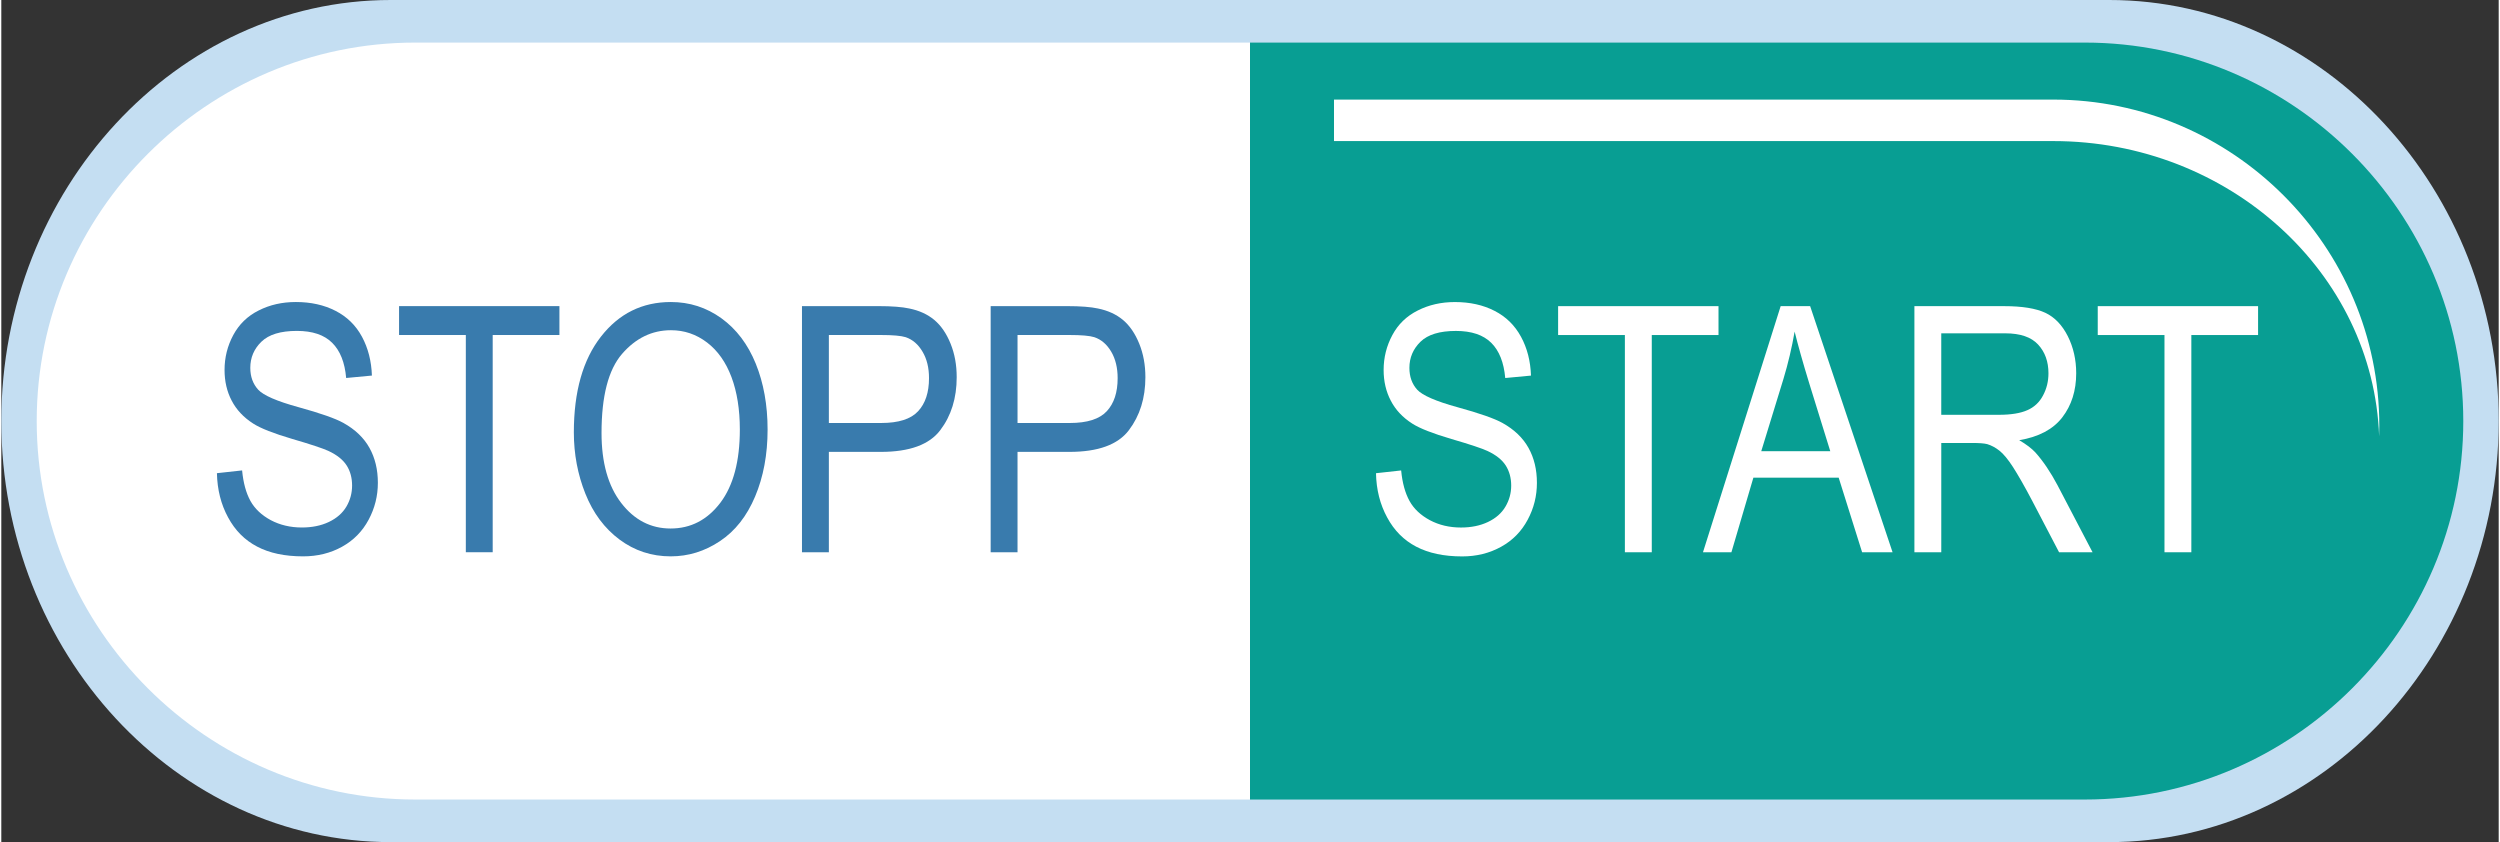 <?xml version="1.0" encoding="UTF-8"?>
<!DOCTYPE svg PUBLIC "-//W3C//DTD SVG 1.1//EN" "http://www.w3.org/Graphics/SVG/1.1/DTD/svg11.dtd">
<!-- Creator: CorelDRAW X7 -->
<svg xmlns="http://www.w3.org/2000/svg" xml:space="preserve" width="95px" height="32px" version="1.1" style="shape-rendering:geometricPrecision; text-rendering:geometricPrecision; image-rendering:optimizeQuality; fill-rule:evenodd; clip-rule:evenodd"
viewBox="0 0 93892 31660"
 xmlns:xlink="http://www.w3.org/1999/xlink">
 <rect x="0" y="0" width="93892" height="31660" fill="#333333" stroke="none"/>
 <defs>
  <style type="text/css">
   <![CDATA[
    .fil1 {fill:#089E93}
    .fil0 {fill:#C4DEF2}
    .fil2 {fill:white}
    .fil5 {fill:white}
    .fil3 {fill:#397BAD;fill-rule:nonzero}
    .fil4 {fill:white;fill-rule:nonzero}
   ]]>
  </style>
 </defs>
 <g id="Plan_x0020_1">
  <g id="_604239040">
   <path class="fil0" d="M93892 15833l0 0zm-93892 -2c0,-8706 6590,-15831 14643,-15831l32303 0 32303 0c8054,0 14643,7125 14643,15833 0,8705 -6589,15827 -14643,15827l-32303 0 -32303 0c-8053,0 -14643,-7122 -14643,-15829z"/>
   <path class="fil1" d="M46946 1601l31388 0c7825,0 14227,6404 14227,14230l0 2c0,7824 -6402,14226 -14227,14226l-31388 0 0 -28458z"/>
   <path class="fil2" d="M46946 1601l-31388 0c-7824,0 -14227,6404 -14227,14230l0 2c0,7824 6403,14226 14227,14226l31388 0 0 -28458z"/>
   <path class="fil3" d="M8106 17790l947 -104c44,465 148,846 313,1147 165,296 421,537 765,723 346,183 737,276 1169,276 385,0 723,-69 1017,-209 294,-141 512,-332 656,-575 143,-243 215,-509 215,-793 0,-288 -67,-541 -206,-758 -138,-215 -367,-396 -686,-545 -204,-94 -656,-245 -1356,-449 -700,-206 -1189,-398 -1469,-578 -363,-232 -633,-521 -810,-863 -180,-343 -268,-728 -268,-1153 0,-469 110,-906 328,-1312 219,-406 535,-715 956,-925 418,-212 883,-317 1396,-317 564,0 1061,110 1493,332 430,220 762,544 994,974 231,429 355,917 373,1459l-968 91c-50,-584 -226,-1026 -526,-1323 -300,-299 -742,-447 -1327,-447 -610,0 -1054,135 -1333,406 -279,271 -418,599 -418,982 0,332 100,605 296,821 195,213 700,435 1519,659 818,226 1380,422 1684,591 442,246 770,559 982,940 210,379 315,816 315,1311 0,494 -115,955 -348,1390 -233,435 -563,773 -998,1014 -434,241 -922,362 -1465,362 -687,0 -1264,-122 -1728,-367 -466,-243 -829,-608 -1093,-1099 -267,-490 -405,-1043 -419,-1661z"/>
   <polygon id="1" class="fil3" points="17464,20762 17464,12595 14954,12595 14954,11509 20983,11509 20983,12595 18474,12595 18474,20762 "/>
   <path id="2" class="fil3" d="M21525 16258c0,-1533 340,-2734 1019,-3602 678,-869 1554,-1301 2628,-1301 702,0 1336,204 1901,611 564,408 994,976 1291,1706 295,728 445,1554 445,2479 0,937 -157,1777 -469,2516 -312,741 -752,1300 -1324,1679 -572,382 -1188,571 -1850,571 -717,0 -1358,-211 -1923,-631 -563,-420 -992,-993 -1283,-1721 -290,-726 -435,-1495 -435,-2307zm1041 23c0,1113 247,1990 740,2629 492,639 1111,960 1856,960 757,0 1379,-322 1871,-968 488,-647 733,-1564 733,-2754 0,-751 -105,-1408 -313,-1967 -210,-560 -516,-996 -918,-1303 -405,-309 -857,-463 -1358,-463 -713,0 -1325,297 -1840,891 -514,594 -771,1585 -771,2975z"/>
   <path id="3" class="fil3" d="M30102 20762l0 -9253 2876 0c505,0 892,31 1158,89 374,76 689,220 942,431 253,213 457,510 611,892 155,381 230,800 230,1260 0,784 -205,1449 -618,1992 -411,545 -1157,816 -2234,816l-1954 0 0 3773 -1011 0zm1011 -4859l1968 0c652,0 1113,-146 1387,-442 274,-294 410,-708 410,-1244 0,-386 -79,-718 -242,-992 -161,-276 -374,-460 -635,-548 -171,-54 -484,-82 -940,-82l-1948 0 0 3308z"/>
   <path id="4" class="fil3" d="M37196 20762l0 -9253 2874 0c505,0 892,31 1159,89 374,76 688,220 942,431 253,213 456,510 611,892 155,381 231,800 231,1260 0,784 -207,1449 -620,1992 -411,545 -1157,816 -2234,816l-1953 0 0 3773 -1010 0zm1010 -4859l1967 0c652,0 1113,-146 1388,-442 274,-294 409,-708 409,-1244 0,-386 -79,-718 -240,-992 -162,-276 -374,-460 -637,-548 -171,-54 -484,-82 -940,-82l-1947 0 0 3308z"/>
   <path class="fil4" d="M51683 17791l946 -104c44,466 149,847 314,1147 164,297 420,537 766,723 346,184 735,276 1168,276 385,0 722,-69 1017,-209 294,-140 512,-332 655,-575 144,-243 217,-508 217,-792 0,-289 -69,-541 -207,-759 -139,-215 -368,-396 -686,-544 -204,-95 -656,-246 -1356,-450 -700,-206 -1189,-398 -1470,-578 -363,-232 -632,-521 -808,-863 -180,-343 -269,-728 -269,-1152 0,-470 110,-907 328,-1313 217,-406 535,-715 956,-925 417,-212 883,-317 1395,-317 565,0 1063,110 1493,332 431,220 761,545 994,975 233,428 356,916 374,1458l-968 91c-51,-584 -226,-1026 -525,-1323 -301,-299 -744,-447 -1329,-447 -609,0 -1054,135 -1332,406 -278,272 -417,599 -417,982 0,332 98,605 294,822 195,212 700,434 1519,659 819,225 1380,421 1685,590 442,246 769,559 981,940 211,379 315,816 315,1312 0,493 -114,954 -348,1389 -231,435 -563,774 -997,1014 -435,241 -922,363 -1465,363 -687,0 -1263,-123 -1729,-367 -466,-243 -829,-609 -1092,-1100 -267,-490 -406,-1042 -419,-1661z"/>
   <polygon id="1" class="fil4" points="61040,20763 61040,12596 58530,12596 58530,11510 64560,11510 64560,12596 62051,12596 62051,20763 "/>
   <path id="2" class="fil4" d="M63976 20763l2921 -9253 1108 0 3099 9253 -1145 0 -881 -2804 -3207 0 -826 2804 -1069 0zm2191 -3799l2595 0 -795 -2565c-239,-779 -419,-1423 -545,-1932 -105,603 -244,1196 -421,1781l-834 2716z"/>
   <path id="3" class="fil4" d="M71925 20763l0 -9253 3375 0c679,0 1195,85 1547,250 352,166 634,460 845,879 211,421 316,886 316,1394 0,657 -177,1210 -525,1661 -349,450 -888,734 -1618,856 267,156 469,310 609,461 293,328 571,740 832,1233l1317 2519 -1259 0 -1006 -1926c-292,-557 -537,-981 -726,-1277 -190,-294 -361,-499 -511,-617 -149,-117 -303,-199 -460,-246 -113,-29 -299,-43 -560,-43l-1166 0 0 4109 -1010 0zm1010 -5168l2163 0c461,0 818,-59 1076,-175 260,-114 456,-300 589,-556 135,-253 202,-529 202,-829 0,-438 -128,-799 -389,-1081 -260,-282 -673,-422 -1234,-422l-2407 0 0 3063z"/>
   <polygon id="4" class="fil4" points="81327,20763 81327,12596 78818,12596 78818,11510 84846,11510 84846,12596 82337,12596 82337,20763 "/>
   <path class="fil5" d="M50104 3744l27041 0c6743,0 12259,5517 12259,12258l0 3 -7 402c-214,-6141 -5643,-11103 -12252,-11103l-27041 0 0 -1560z"/>
  </g>
 </g>
</svg>
